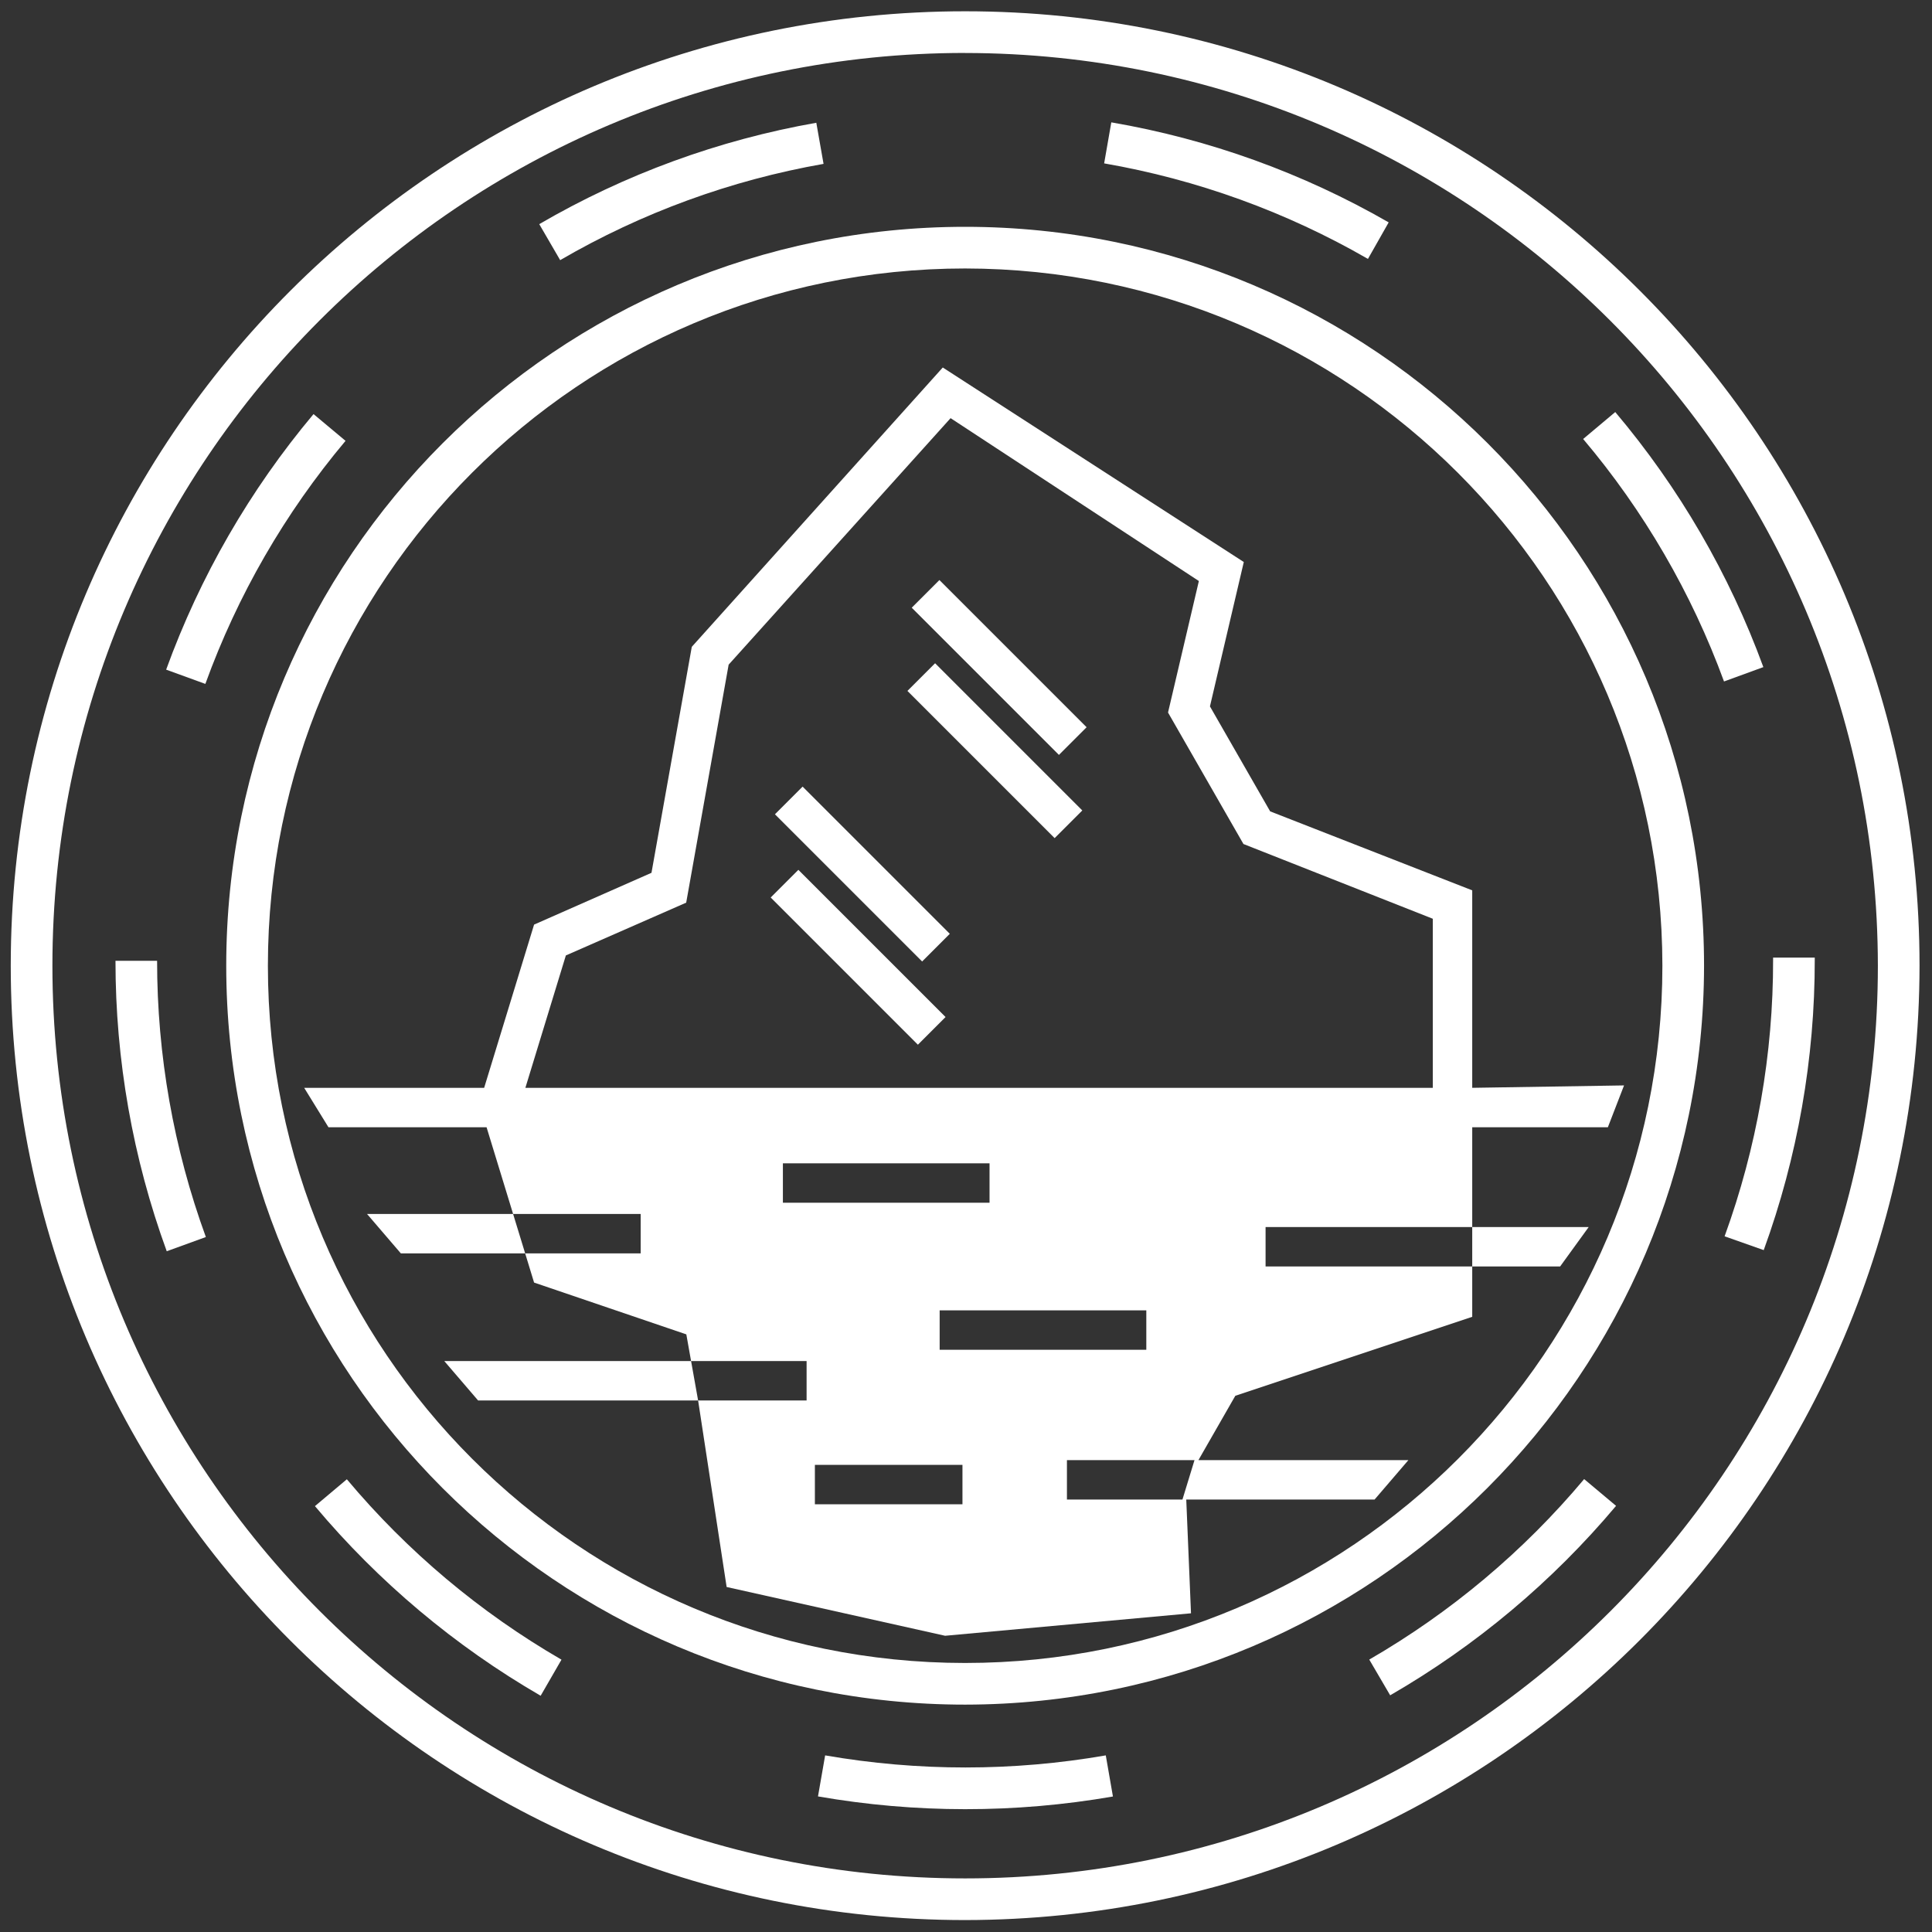 <?xml version="1.0" encoding="UTF-8" standalone="no"?>
<svg
   xmlns:dc="http://purl.org/dc/elements/1.1/"
   xmlns:cc="http://creativecommons.org/ns#"
   xmlns:rdf="http://www.w3.org/1999/02/22-rdf-syntax-ns#"
   xmlns:svg="http://www.w3.org/2000/svg"
   xmlns="http://www.w3.org/2000/svg"
   xmlns:sodipodi="http://sodipodi.sourceforge.net/DTD/sodipodi-0.dtd"
   xmlns:inkscape="http://www.inkscape.org/namespaces/inkscape"
   inkscape:export-ydpi="96"
   inkscape:export-xdpi="96"
   inkscape:export-filename="/home/user/synced/homebase/aqua/design/logos/aqua-1024x1024.png"
   width="1024"
   height="1024"
   viewBox="0 0 270.933 270.933"
   version="1.1"
   id="svg8"
   inkscape:version="1.0 (4035a4f, 2020-05-01)"
   sodipodi:docname="aqua-white.svg">
  <rect x="0" y="0" width="270.933" height="270.933" fill="#333333" stroke="none"/>
  <defs
     id="defs2" />
  <sodipodi:namedview
     id="base"
     pagecolor="#ffffff"
     bordercolor="#666666"
     borderopacity="1.0"
     inkscape:pageopacity="0.0"
     inkscape:pageshadow="2"
     inkscape:zoom="0.35"
     inkscape:cx="318.31647"
     inkscape:cy="730.47104"
     inkscape:document-units="mm"
     inkscape:current-layer="layer1"
     inkscape:document-rotation="0"
     showgrid="false"
     units="px"
     inkscape:window-width="1362"
     inkscape:window-height="719"
     inkscape:window-x="0"
     inkscape:window-y="0"
     inkscape:window-maximized="1" />
  <g
     style="display:inline"
     inkscape:label="Layer 1"
     inkscape:groupmode="layer"
     id="layer1">
    <g
       style="fill:#ffffff"
       id="g231"
       transform="matrix(0.265,0,0,0.265,86.39,38.671)">
      <g
         style="fill:#ffffff"
         id="g2829"
         transform="matrix(23.961,0,0,23.961,-680.731,-361.211)">
        <path
           id="path6155"
           style="fill:#ffffff;fill-opacity:1;stroke:none;stroke-width:8.89px;stroke-linecap:butt;stroke-linejoin:miter;stroke-opacity:1"
           d="M 496.262 193.477 L 364.285 340.359 L 343.088 459.188 L 281.354 486.428 L 255.1 572.254 L 160.463 572.254 L 173.23 592.979 L 256.367 592.979 L 270.32 638.572 L 337.404 638.572 L 337.404 659.297 L 276.662 659.297 L 281.354 674.658 L 361.41 701.9 L 363.912 715.943 L 234.145 715.943 L 251.924 736.668 L 367.611 736.668 L 363.914 715.943 L 424.654 715.943 L 424.654 736.668 L 367.611 736.668 L 382.607 834.738 L 497.484 860.385 L 626.791 848.57 L 624.295 788.744 L 723.33 788.744 L 741.109 768.02 L 630.699 768.02 L 650.09 734.197 L 774.67 692.674 L 774.67 666.203 L 666.006 666.203 L 666.006 645.479 L 774.67 645.479 L 774.67 592.979 L 846 592.979 L 854.502 570.99 L 774.67 572.254 L 774.67 468.414 L 668.412 426.881 L 636.752 371.678 L 654.551 295.76 L 496.262 193.477 z M 774.67 645.479 L 774.67 666.203 L 820.883 666.203 L 835.904 645.479 L 774.67 645.479 z M 276.662 659.297 L 270.32 638.572 L 193.504 638.572 L 211.283 659.297 L 276.662 659.297 z M 500.373 220.113 L 630.926 305.758 L 614.709 374.904 L 654.369 444.049 L 753.945 483.352 L 753.945 572.254 L 753.945 572.262 L 276.777 572.262 L 298.066 502.643 L 361.342 474.881 L 383.666 349.734 L 500.373 220.113 z M 412.191 611.951 L 520.855 611.951 L 520.855 632.676 L 412.191 632.676 L 412.191 611.951 z M 494.623 689.281 L 603.289 689.281 L 603.289 710.006 L 494.623 710.006 L 494.623 689.281 z M 561.553 768.02 L 628.637 768.02 L 622.295 788.744 L 561.553 788.744 L 561.553 768.02 z M 429.014 770.514 L 506.613 770.514 L 506.613 791.24 L 429.014 791.24 L 429.014 770.514 z "
           transform="matrix(0.042,0,0,0.042,14.783,8.975)" />
        <rect
           id="rect4785"
           height="4.484"
           width="0.843"
           transform="matrix(-0.725,0.725,0.725,0.725,-23.441,92.895)"
           y="-8.35"
           x="-89.719"
           style="stroke-width:0.337;fill:#ffffff" />
        <rect
           id="rect4787"
           height="0.843"
           width="4.484"
           transform="matrix(-0.725,-0.725,-0.725,0.725,-23.441,92.895)"
           y="-88.386"
           x="2.664"
           style="stroke-width:0.337;fill:#ffffff" />
        <rect
           id="rect4789"
           height="4.484"
           width="0.843"
           transform="matrix(-0.725,0.725,0.725,0.725,-23.441,92.895)"
           y="-7.287"
           x="-84.489"
           style="stroke-width:0.337;fill:#ffffff" />
        <rect
           id="rect4791"
           height="4.484"
           width="0.843"
           transform="matrix(0.725,-0.725,-0.725,-0.725,-23.441,92.895)"
           y="1.6"
           x="82.314"
           style="stroke-width:0.337;fill:#ffffff" />
        <path
           style="fill:#ffffff;fill-rule:nonzero;stroke:none;stroke-width:0.184"
           id="path1156-3-1"
           d="m 36.12,51.39 c -11.641,0 -21.078,-9.437 -21.078,-21.078 0,-11.641 9.437,-21.078 21.078,-21.078 11.641,0 21.078,9.437 21.078,21.078 -0.013,11.636 -9.442,21.066 -21.078,21.078 z m 0,-41.236 c -11.133,0 -20.158,9.025 -20.158,20.158 0,11.133 9.025,20.158 20.158,20.158 11.133,0 20.158,-9.025 20.158,-20.158 C 56.265,19.185 47.247,10.167 36.12,10.155 Z" />
        <path
           sodipodi:nodetypes="ccccccccccccccccccccccccccccccccccccccccccccccccc"
           style="fill:#ffffff;fill-rule:nonzero;stroke:none;stroke-width:0.184"
           id="path1158-8-6"
           d="m 36.119,48.941 c -1.089,-3.4e-4 -2.176,-0.095 -3.249,-0.282 l 0.158,-0.906 c 2.051,0.356 4.148,0.356 6.198,0 l 0.158,0.908 c -1.078,0.187 -2.171,0.281 -3.266,0.28 z m -9.374,-2.505 c -1.892,-1.096 -3.579,-2.513 -4.985,-4.188 l 0.705,-0.593 c 1.336,1.594 2.94,2.942 4.74,3.984 z m 18.3,-0.799 c 1.802,-1.042 3.408,-2.39 4.746,-3.986 l 0.705,0.591 c -1.407,1.674 -3.095,3.09 -4.989,4.184 z m -26.558,-9.018 c -0.75,-2.056 -1.133,-4.227 -1.132,-6.415 h 0.919 c -6.75e-4,2.081 0.364,4.146 1.077,6.101 z m 34.406,-0.33 c 0.712,-1.959 1.075,-4.029 1.071,-6.114 v -0.041 h 0.92 v 0.041 c 0.003,2.189 -0.379,4.362 -1.127,6.419 z M 18.474,23.774 c 0.747,-2.057 1.848,-3.967 3.255,-5.644 l 0.707,0.591 c -1.339,1.594 -2.387,3.411 -3.096,5.368 z m 34.406,0.261 c -0.715,-1.953 -1.768,-3.766 -3.111,-5.355 l 0.709,-0.595 c 1.412,1.672 2.519,3.578 3.271,5.633 z M 26.714,13.935 c 1.892,-1.102 3.963,-1.859 6.119,-2.239 l 0.16,0.908 c -2.049,0.36 -4.019,1.08 -5.817,2.126 z m 18.302,0.768 c -1.803,-1.04 -3.775,-1.754 -5.826,-2.11 l 0.158,-0.906 c 2.156,0.37 4.23,1.118 6.126,2.209 z" />
        <path
           style="fill:#ffffff;fill-rule:nonzero;stroke:none;stroke-width:0.184"
           id="path1160-5-5"
           d="m 36.12,46.632 c -9.013,0 -16.319,-7.306 -16.319,-16.319 0,-9.013 7.306,-16.319 16.319,-16.319 9.013,0 16.319,7.306 16.319,16.319 -0.01,9.009 -7.311,16.309 -16.319,16.319 z m 0,-31.718 c -8.505,0 -15.399,6.894 -15.399,15.399 0,8.505 6.894,15.399 15.399,15.399 8.505,0 15.399,-6.894 15.399,-15.399 -0.009,-8.501 -6.898,-15.39 -15.399,-15.399 z" />
      </g>
    </g>
  </g>
</svg>
